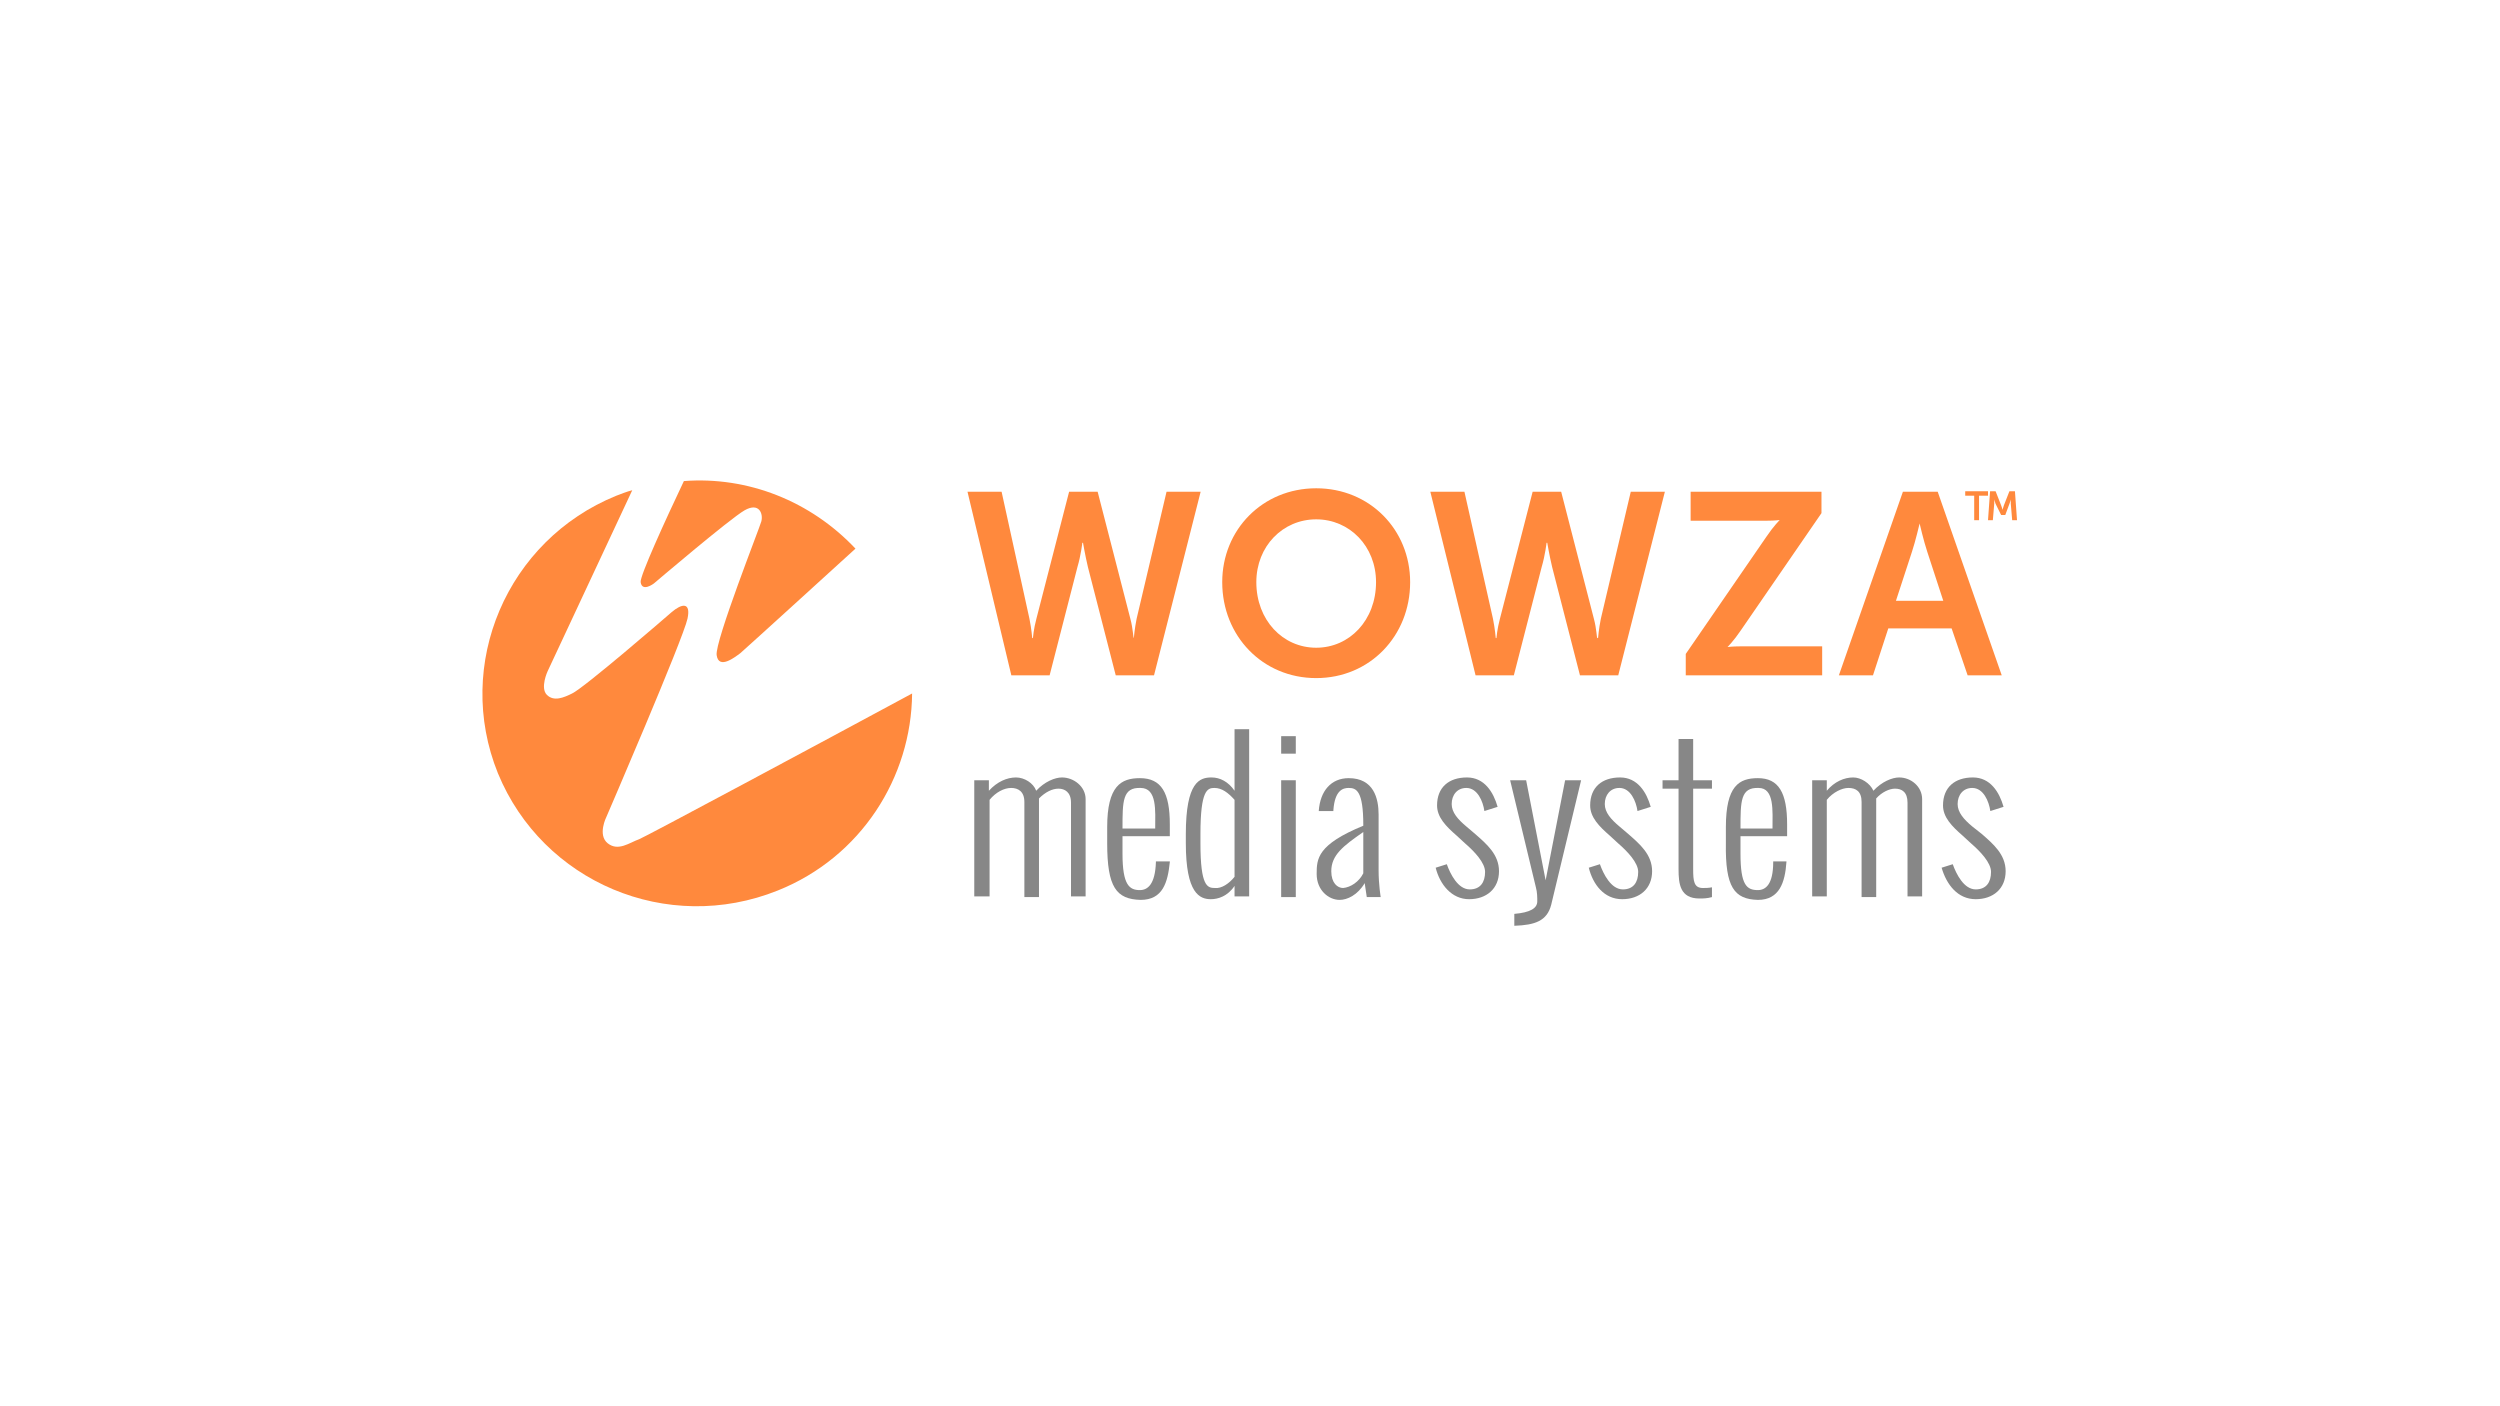 <?xml version="1.0" encoding="UTF-8"?>
<svg width="1280px" height="720px" viewBox="0 0 1280 720" version="1.1" xmlns="http://www.w3.org/2000/svg" xmlns:xlink="http://www.w3.org/1999/xlink">
    <title>Wowza</title>
    <g id="Wowza" stroke="none" stroke-width="1" fill="none" fill-rule="evenodd">
        <rect id="Rectangle-2" x="0" y="0" width="1280" height="720"></rect>
        <g id="wowza" transform="translate(247, 246)" fill-rule="nonzero">
            <g id="Group" transform="translate(251, 127)" fill="#878787">
                <path d="M0.823,86.313 L0.823,26.489 L8.306,26.489 L8.306,31.862 C12.582,27.205 17.57,25.056 22.202,25.056 C26.478,25.056 31.11,27.922 32.536,31.862 C36.812,27.205 42.156,25.056 45.72,25.056 C51.777,25.056 57.834,29.713 57.834,36.161 L57.834,85.954 L50.352,85.954 L50.352,37.952 C50.352,32.579 47.145,30.788 43.938,30.788 C40.731,30.788 37.168,32.579 33.961,35.803 L33.961,86.313 L26.478,86.313 L26.478,37.594 C26.478,32.22 23.271,30.429 19.708,30.429 C16.145,30.429 11.869,32.579 8.662,36.519 L8.662,85.954 L0.823,85.954 L0.823,86.313 Z" id="Path"></path>
                <path d="M68.88,58.729 L68.88,50.49 C68.88,29.355 76.007,25.414 85.627,25.414 C96.673,25.414 100.949,32.937 100.949,49.057 C100.949,51.565 100.949,52.639 100.949,55.147 L76.719,55.147 L76.719,64.103 C76.719,80.223 80.283,82.73 85.627,82.73 C89.547,82.73 93.466,79.865 93.823,68.401 L93.823,68.043 L100.949,68.043 L100.949,68.401 C99.88,78.79 97.386,87.746 85.984,87.746 C73.513,87.387 68.88,81.298 68.88,58.729 Z M76.719,51.207 L93.466,51.207 L93.466,51.207 C93.466,42.251 94.535,30.429 85.984,30.429 C76.719,30.071 76.719,37.236 76.719,51.207 L76.719,51.207 Z" id="Shape"></path>
                <path d="M134.087,86.313 L134.087,80.581 C130.524,85.954 125.535,87.387 121.972,87.387 C116.271,87.387 109.145,84.522 109.145,58.729 L109.145,54.072 C109.145,27.205 116.271,25.056 122.328,25.056 C126.604,25.056 130.88,27.205 134.087,31.862 L134.087,0.338 L141.57,0.338 L141.57,85.954 L134.087,85.954 L134.087,86.313 Z M134.087,75.924 L134.087,36.519 C130.88,32.937 127.673,30.429 123.754,30.429 C120.19,30.429 116.627,31.504 116.627,54.072 L116.627,58.729 C116.627,80.939 120.19,81.656 124.11,81.656 C127.317,82.014 131.236,79.506 134.087,75.924 Z" id="Shape"></path>
                <path d="M157.96,12.876 L157.96,3.921 L165.443,3.921 L165.443,12.876 L157.96,12.876 Z M157.96,86.313 L157.96,26.489 L165.443,26.489 L165.443,86.313 L157.96,86.313 L157.96,86.313 Z" id="Shape"></path>
                <path d="M201.788,86.313 L200.719,79.148 C197.156,85.238 191.811,87.746 187.891,87.746 C182.19,87.746 176.133,82.73 176.133,74.491 C176.133,66.61 176.489,59.446 200.006,49.774 L200.006,49.415 C200.006,31.862 196.443,30.429 192.523,30.429 C189.673,30.429 185.397,31.504 184.684,41.893 L184.684,42.251 L177.202,42.251 C177.914,31.862 183.615,25.414 192.523,25.414 C205.351,25.414 207.845,35.803 207.845,44.042 L207.845,72.7 C207.845,79.865 208.914,86.313 208.914,86.313 L201.788,86.313 Z M200.006,74.133 L200.006,52.998 C189.673,60.162 183.615,64.819 183.615,73.058 C183.615,79.148 186.822,81.656 189.673,81.656 C193.592,81.298 197.868,78.432 200.006,74.133 Z" id="Shape"></path>
                <path d="M237.063,71.267 L242.764,69.476 C244.546,74.491 248.466,82.372 254.523,82.372 C259.868,82.372 262.362,78.79 262.362,73.417 C262.362,68.76 257.017,63.028 252.029,58.729 L247.753,54.789 C242.408,50.132 237.776,45.475 237.776,39.385 C237.776,30.071 243.833,25.056 253.098,25.056 C262.006,25.056 266.638,32.579 268.776,40.101 L262.006,42.251 C261.293,37.236 258.443,30.429 252.741,30.429 C248.109,30.429 245.259,34.012 245.259,38.669 C245.259,42.967 248.466,46.55 252.741,50.132 L257.374,54.072 C263.075,59.087 269.488,64.461 269.488,73.058 C269.488,82.014 263.075,87.387 254.167,87.387 C245.259,87.387 239.201,79.865 237.063,71.267 Z" id="Path"></path>
                <path d="M277.328,101 L277.328,94.91 C285.523,94.194 289.086,92.044 289.086,88.462 C289.086,86.671 289.086,83.805 288.373,81.298 L275.19,26.489 L283.385,26.489 L293.362,77.715 L303.339,26.489 L311.534,26.489 L296.212,90.253 C294.075,98.492 288.017,100.642 277.328,101 L277.328,101 Z" id="Path"></path>
                <path d="M315.454,71.267 L321.155,69.476 C322.936,74.491 326.856,82.372 332.913,82.372 C338.258,82.372 340.752,78.79 340.752,73.417 C340.752,68.76 335.408,63.028 330.419,58.729 L326.143,54.789 C320.799,50.132 316.166,45.475 316.166,39.385 C316.166,30.071 322.224,25.056 331.488,25.056 C340.396,25.056 345.028,32.579 347.166,40.101 L340.396,42.251 C339.684,37.236 336.833,30.429 331.132,30.429 C326.5,30.429 323.649,34.012 323.649,38.669 C323.649,42.967 326.856,46.55 331.132,50.132 L335.764,54.072 C341.465,59.087 347.879,64.461 347.879,73.058 C347.879,82.014 341.465,87.387 332.557,87.387 C323.293,87.387 317.592,79.865 315.454,71.267 Z" id="Path"></path>
                <path d="M361.419,71.984 L361.419,30.788 L353.224,30.788 L353.224,26.489 L361.419,26.489 L361.419,5.353 L368.902,5.353 L368.902,26.489 L378.522,26.489 L378.522,30.788 L368.902,30.788 L368.902,71.984 C368.902,78.073 369.258,81.656 373.89,81.656 C375.315,81.656 376.741,81.656 378.522,81.298 L378.522,86.313 C376.028,87.029 373.89,87.029 372.109,87.029 C362.132,87.029 361.419,79.506 361.419,71.984 Z" id="Path"></path>
                <path d="M385.649,58.729 L385.649,50.49 C385.649,29.355 392.419,25.414 402.039,25.414 C412.729,25.414 417.005,32.937 417.005,49.057 C417.005,51.565 417.005,52.639 417.005,55.147 L393.131,55.147 L393.131,64.103 C393.131,80.223 396.338,82.73 402.039,82.73 C405.959,82.73 409.879,79.865 409.879,68.401 L409.879,68.043 L416.649,68.043 L416.649,68.401 C415.936,78.79 413.085,87.746 402.039,87.746 C389.925,87.387 385.292,81.298 385.649,58.729 Z M393.131,51.207 L409.522,51.207 L409.522,51.207 C409.522,42.251 410.591,30.429 402.396,30.429 C393.131,30.071 393.131,37.236 393.131,51.207 L393.131,51.207 Z" id="Shape"></path>
                <path d="M429.832,86.313 L429.832,26.489 L437.315,26.489 L437.315,31.862 C441.235,27.205 446.223,25.056 450.855,25.056 C454.775,25.056 459.407,27.922 461.189,31.862 C465.464,27.205 470.809,25.056 474.372,25.056 C480.43,25.056 486.131,29.713 486.131,36.161 L486.131,85.954 L478.648,85.954 L478.648,37.952 C478.648,32.579 475.798,30.788 472.235,30.788 C469.384,30.788 465.464,32.579 462.614,35.803 L462.614,86.313 L455.131,86.313 L455.131,37.594 C455.131,32.22 452.281,30.429 448.361,30.429 C445.154,30.429 440.522,32.579 437.315,36.519 L437.315,85.954 L429.832,85.954 L429.832,86.313 Z" id="Path"></path>
                <path d="M496.108,71.267 L501.809,69.476 C503.591,74.491 507.51,82.372 513.568,82.372 C518.912,82.372 521.407,78.79 521.407,73.417 C521.407,68.76 516.062,63.028 511.073,58.729 L506.798,54.789 C501.453,50.132 496.821,45.475 496.821,39.385 C496.821,30.071 502.878,25.056 512.142,25.056 C521.05,25.056 525.682,32.579 527.82,40.101 L521.05,42.251 C520.338,37.236 517.487,30.429 511.786,30.429 C507.154,30.429 504.303,34.012 504.303,38.669 C504.303,42.967 507.51,46.55 511.786,50.132 L516.774,54.072 C522.476,59.087 528.889,64.461 528.889,73.058 C528.889,82.014 522.476,87.387 513.568,87.387 C504.303,87.387 498.602,79.865 496.108,71.267 Z" id="Path"></path>
            </g>
            <g id="Group" transform="translate(248, 4)" fill="#FF893D">
                <path d="M83.742,66.792 C85.167,72.093 85.167,76.687 85.524,76.687 L85.524,76.687 C85.524,76.687 85.88,72.093 86.949,66.792 L102.272,1.767 L119.733,1.767 L95.858,95.771 L76.258,95.771 L62.005,40.287 C60.579,34.28 59.51,27.918 59.51,27.918 L59.154,27.918 C59.154,27.918 58.441,34.28 56.659,40.287 L42.405,95.771 L22.806,95.771 L0.356,1.767 L17.817,1.767 L32.071,66.792 C33.14,72.093 33.497,76.687 33.497,76.687 L33.853,76.687 C33.853,76.687 34.209,72.093 35.635,66.792 L52.383,1.767 L66.993,1.767 L83.742,66.792 Z" id="Path"></path>
                <path d="M178.887,0 C206.325,0 226.994,21.204 226.994,48.062 C226.994,75.627 206.325,97.184 178.887,97.184 C151.448,97.184 130.78,75.627 130.78,48.062 C130.78,21.204 151.448,0 178.887,0 Z M178.887,81.635 C195.991,81.635 209.533,67.499 209.533,48.062 C209.533,29.685 195.991,15.903 178.887,15.903 C161.782,15.903 148.241,29.685 148.241,48.062 C148.241,67.499 161.782,81.635 178.887,81.635 Z" id="Shape"></path>
                <path d="M321.069,66.792 C322.495,72.093 322.495,76.687 322.851,76.687 L323.208,76.687 C323.208,76.687 323.564,72.093 324.633,66.792 L339.956,1.767 L357.417,1.767 L333.542,95.771 L313.943,95.771 L299.689,40.287 C298.263,34.28 297.194,27.918 297.194,27.918 L296.838,27.918 C296.838,27.918 296.125,34.28 294.343,40.287 L280.089,95.771 L260.49,95.771 L237.328,1.767 L254.789,1.767 L269.399,66.792 C270.468,72.093 270.824,76.687 270.824,76.687 L271.181,76.687 C271.181,76.687 271.537,72.093 272.963,66.792 L289.711,1.767 L304.321,1.767 L321.069,66.792 Z" id="Path"></path>
                <path d="M368.107,84.816 L409.444,24.738 C413.007,19.437 416.214,16.256 416.214,16.256 L416.214,16.256 C416.214,16.256 413.72,16.61 409.444,16.61 L370.602,16.61 L370.602,1.767 L437.595,1.767 L437.595,12.722 L396.259,72.8 C392.695,78.101 389.488,81.282 389.488,81.282 L389.488,81.282 C389.488,81.282 391.983,80.928 396.259,80.928 L437.952,80.928 L437.952,95.771 L368.107,95.771 L368.107,84.816 Z" id="Path"></path>
                <path d="M504.232,71.74 L471.805,71.74 L463.965,95.771 L446.504,95.771 L479.288,1.767 L497.105,1.767 L529.889,95.771 L512.428,95.771 L504.232,71.74 Z M487.84,18.023 C487.84,18.023 485.702,27.212 483.92,32.513 L475.724,57.604 L499.956,57.604 L491.76,32.513 C489.978,27.212 487.84,18.023 487.84,18.023 L487.84,18.023 Z" id="Shape"></path>
            </g>
            <g id="Group" transform="translate(759, 5)" fill="#FF893D">
                <polygon id="Path" points="4.789 2.8 0.193 2.8 0.193 0.52 11.861 0.52 11.861 2.8 7.264 2.8 7.264 15.34 4.789 15.34"></polygon>
                <path d="M12.921,0.52 L15.75,0.52 L18.579,7.74 C18.932,8.5 19.286,10.02 19.286,10.02 L19.286,10.02 C19.286,10.02 19.639,8.88 19.993,7.74 L22.821,0.52 L25.65,0.52 L26.711,15.34 L24.236,15.34 L23.529,6.98 C23.529,5.84 23.529,4.7 23.529,4.7 L23.529,4.7 C23.529,4.7 23.175,6.22 22.821,6.98 L20.7,12.68 L18.579,12.68 L15.75,6.98 C15.396,6.22 15.043,4.7 15.043,4.7 L15.043,4.7 C15.043,4.7 15.043,6.22 15.043,6.98 L14.336,15.34 L11.861,15.34 L12.921,0.52 Z" id="Path"></path>
            </g>
            <path d="M80.296,183.653 C75.281,185.429 69.55,190.046 64.177,185.784 C58.803,181.522 63.46,172.288 63.46,172.288 C63.46,172.288 102.864,81.008 105.013,70.707 C106.804,62.183 102.147,62.894 96.774,67.511 C93.55,70.352 51.997,106.225 45.908,109.066 C41.609,111.197 36.594,113.328 33.012,109.777 C29.43,106.225 33.37,97.701 33.37,97.701 L76.714,5 C73.848,5.71 71.341,6.776 68.475,7.841 C12.594,30.573 -14.631,94.149 7.937,149.912 C30.863,205.674 94.625,232.667 151.223,209.936 C193.85,192.888 219.642,152.043 220,109.066 C171.283,135.349 83.162,182.588 80.296,183.653" id="Path" fill="#FF893D"></path>
            <path d="M103.149,0.307 C93.506,20.636 80.65,48.81 81.007,52.02 C81.722,57.37 87.793,52.733 87.793,52.733 C87.793,52.733 126.719,19.566 134.218,15.286 C141.718,11.006 143.86,17.069 142.789,20.992 C142.075,23.845 118.862,82.692 119.933,89.468 C121.005,96.957 129.218,90.538 132.075,88.398 C134.218,86.615 191,34.901 191,34.901 C168.144,10.65 136.004,-2.19 103.149,0.307" id="Path" fill="#FF893D"></path>
        </g>
    </g>
</svg>
